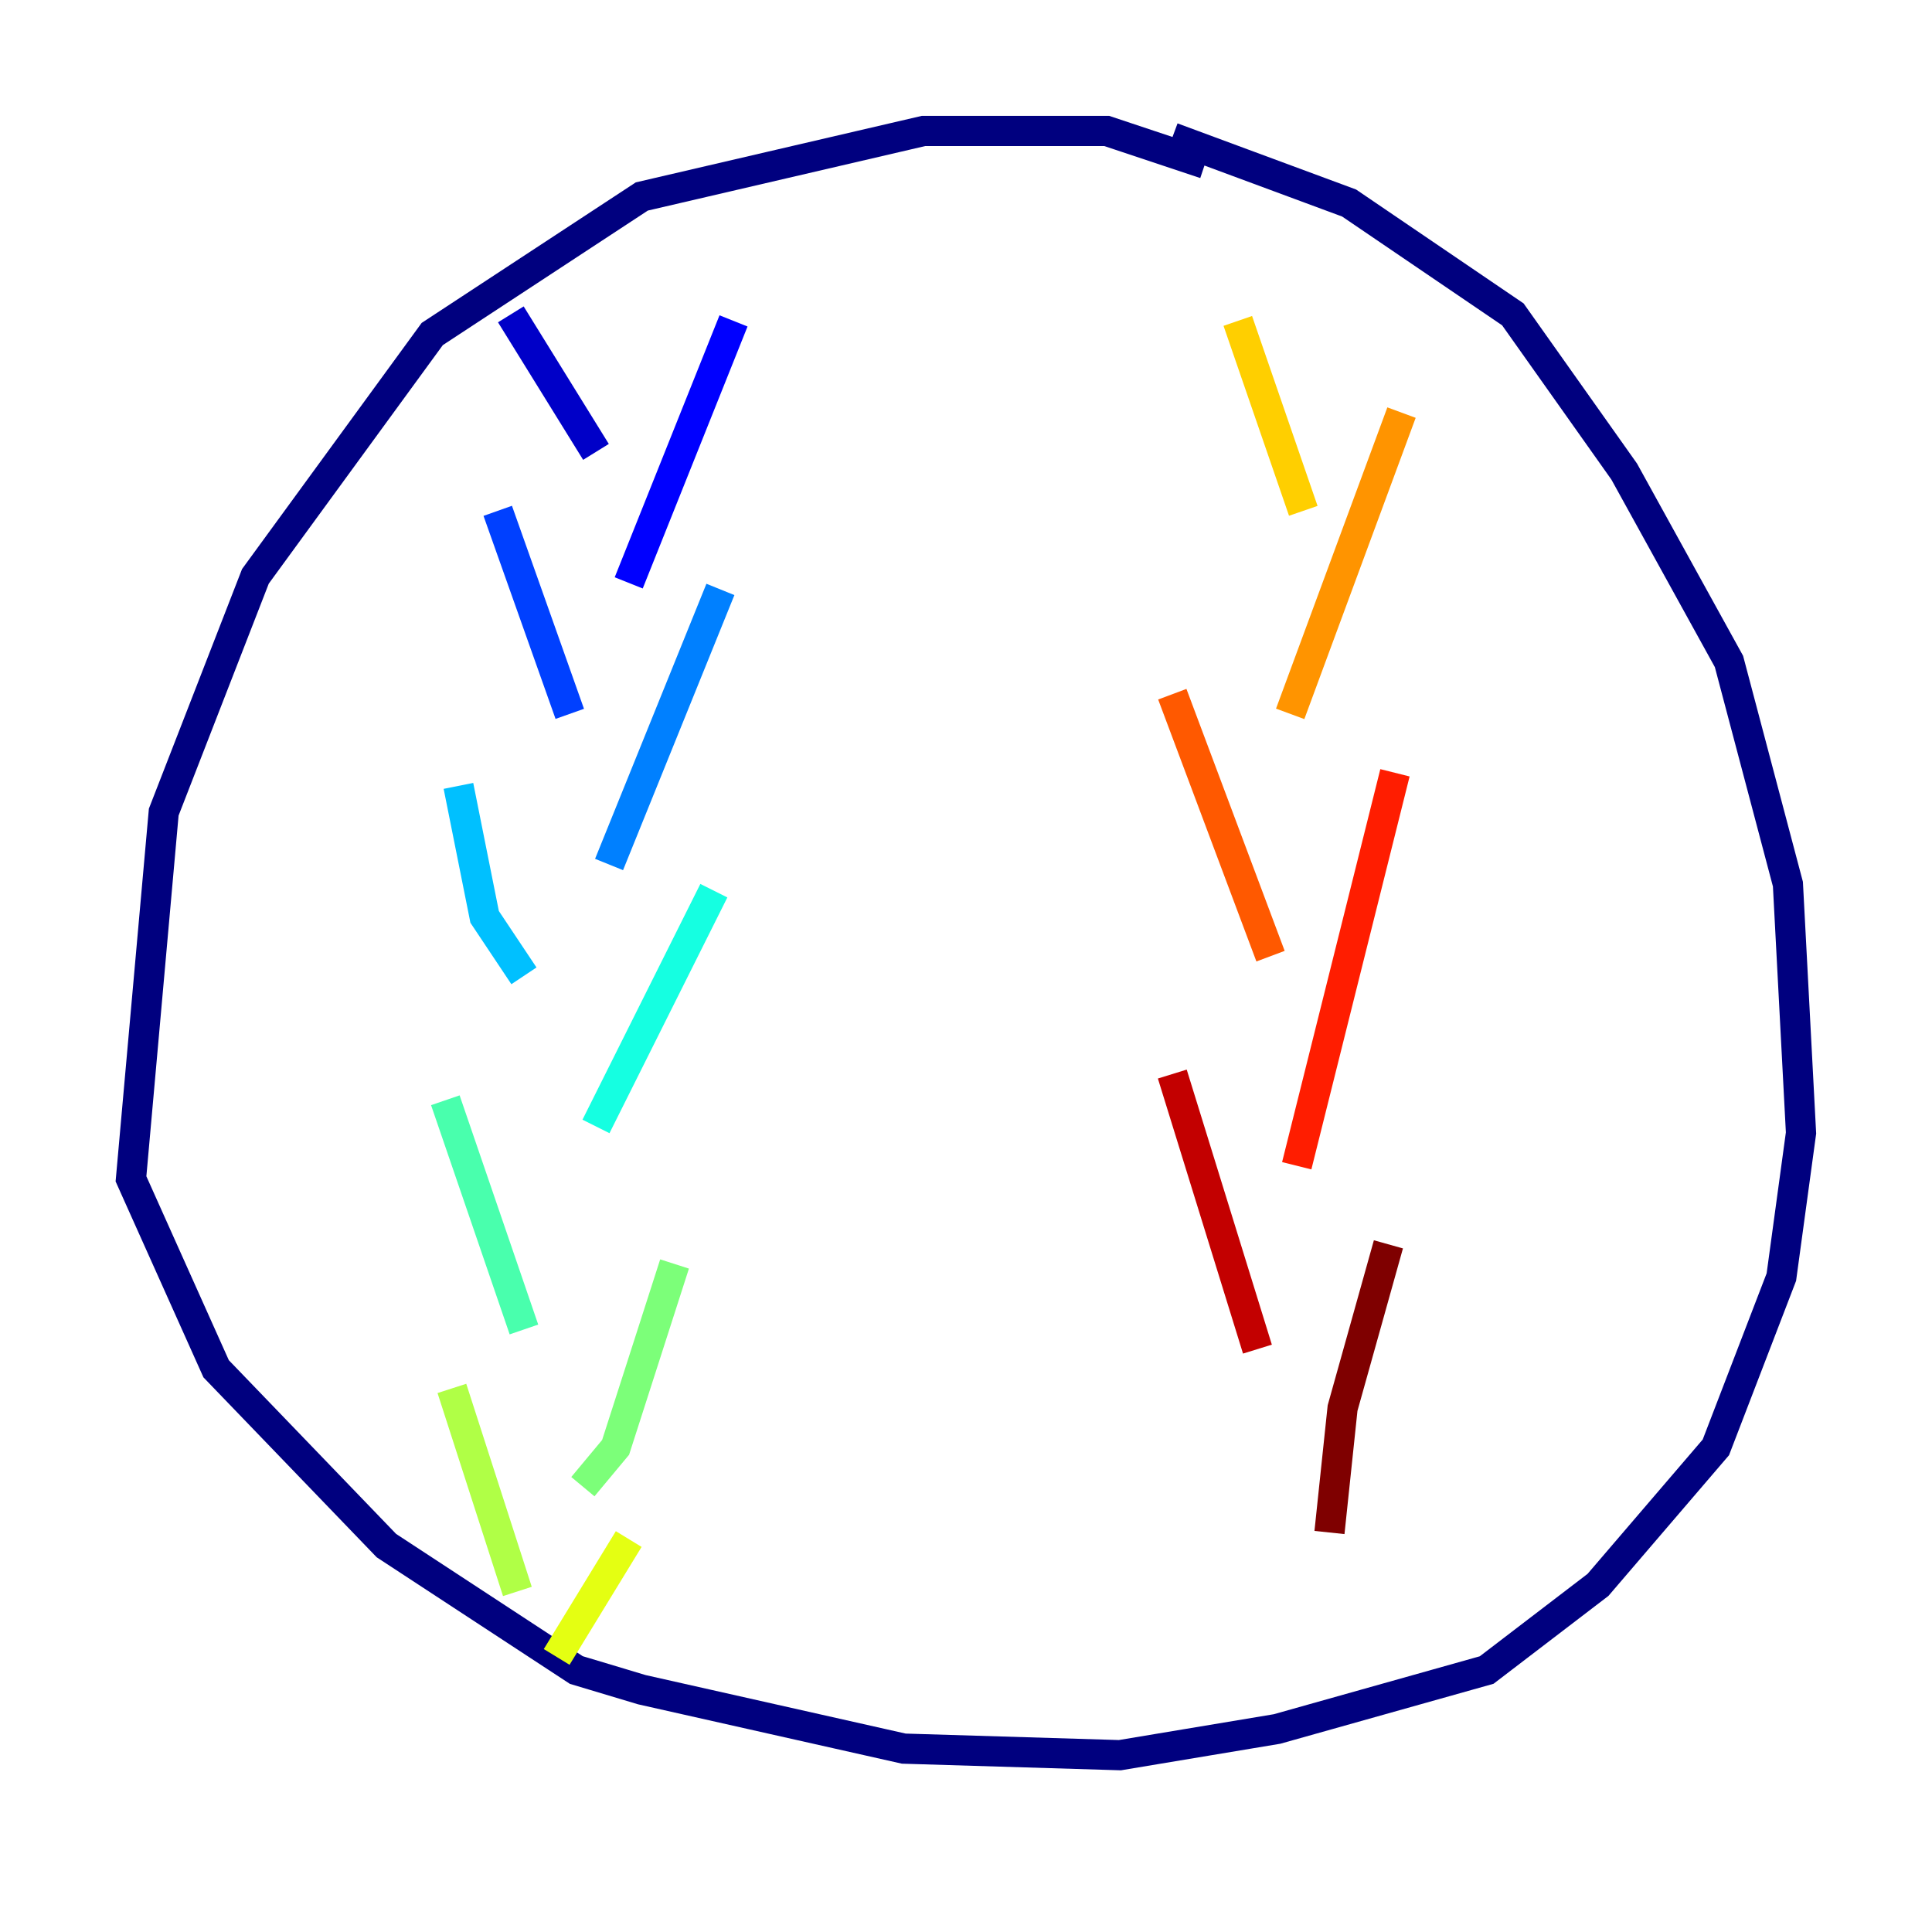 <?xml version="1.0" encoding="utf-8" ?>
<svg baseProfile="tiny" height="128" version="1.2" viewBox="0,0,128,128" width="128" xmlns="http://www.w3.org/2000/svg" xmlns:ev="http://www.w3.org/2001/xml-events" xmlns:xlink="http://www.w3.org/1999/xlink"><defs /><polyline fill="none" points="79.837,10.848 73.329,8.678 61.18,8.678 42.522,13.017 28.637,22.129 16.922,38.183 10.848,53.803 8.678,78.102 14.319,90.685 25.6,102.4 38.183,110.644 42.522,111.946 59.878,115.851 74.197,116.285 84.61,114.549 98.495,110.644 105.871,105.003 113.681,95.891 118.02,84.61 119.322,75.064 118.454,58.576 114.549,43.824 107.607,31.241 100.231,20.827 89.383,13.451 77.668,9.112" stroke="#00007f" stroke-width="2" /><polyline fill="none" points="33.844,20.827 39.485,29.939" stroke="#0000c8" stroke-width="2" /><polyline fill="none" points="48.597,21.261 41.654,38.617" stroke="#0000ff" stroke-width="2" /><polyline fill="none" points="32.976,33.844 37.749,47.295" stroke="#0040ff" stroke-width="2" /><polyline fill="none" points="47.729,39.051 40.352,57.275" stroke="#0080ff" stroke-width="2" /><polyline fill="none" points="30.373,52.068 32.108,60.746 34.712,64.651" stroke="#00c0ff" stroke-width="2" /><polyline fill="none" points="47.295,59.01 39.485,74.63" stroke="#15ffe1" stroke-width="2" /><polyline fill="none" points="29.505,72.895 34.712,88.081" stroke="#49ffad" stroke-width="2" /><polyline fill="none" points="44.691,83.742 40.786,95.891 38.617,98.495" stroke="#7cff79" stroke-width="2" /><polyline fill="none" points="29.939,91.986 34.278,105.437" stroke="#b0ff46" stroke-width="2" /><polyline fill="none" points="41.654,101.966 36.881,109.776" stroke="#e4ff12" stroke-width="2" /><polyline fill="none" points="82.007,21.261 86.346,33.844" stroke="#ffcf00" stroke-width="2" /><polyline fill="none" points="92.854,27.336 85.478,47.295" stroke="#ff9400" stroke-width="2" /><polyline fill="none" points="77.668,45.993 84.176,63.349" stroke="#ff5900" stroke-width="2" /><polyline fill="none" points="92.42,51.2 85.912,77.234" stroke="#ff1d00" stroke-width="2" /><polyline fill="none" points="77.668,71.159 83.308,89.383" stroke="#c30000" stroke-width="2" /><polyline fill="none" points="91.986,82.441 88.949,93.288 88.081,101.532" stroke="#7f0000" stroke-width="2" /></svg>